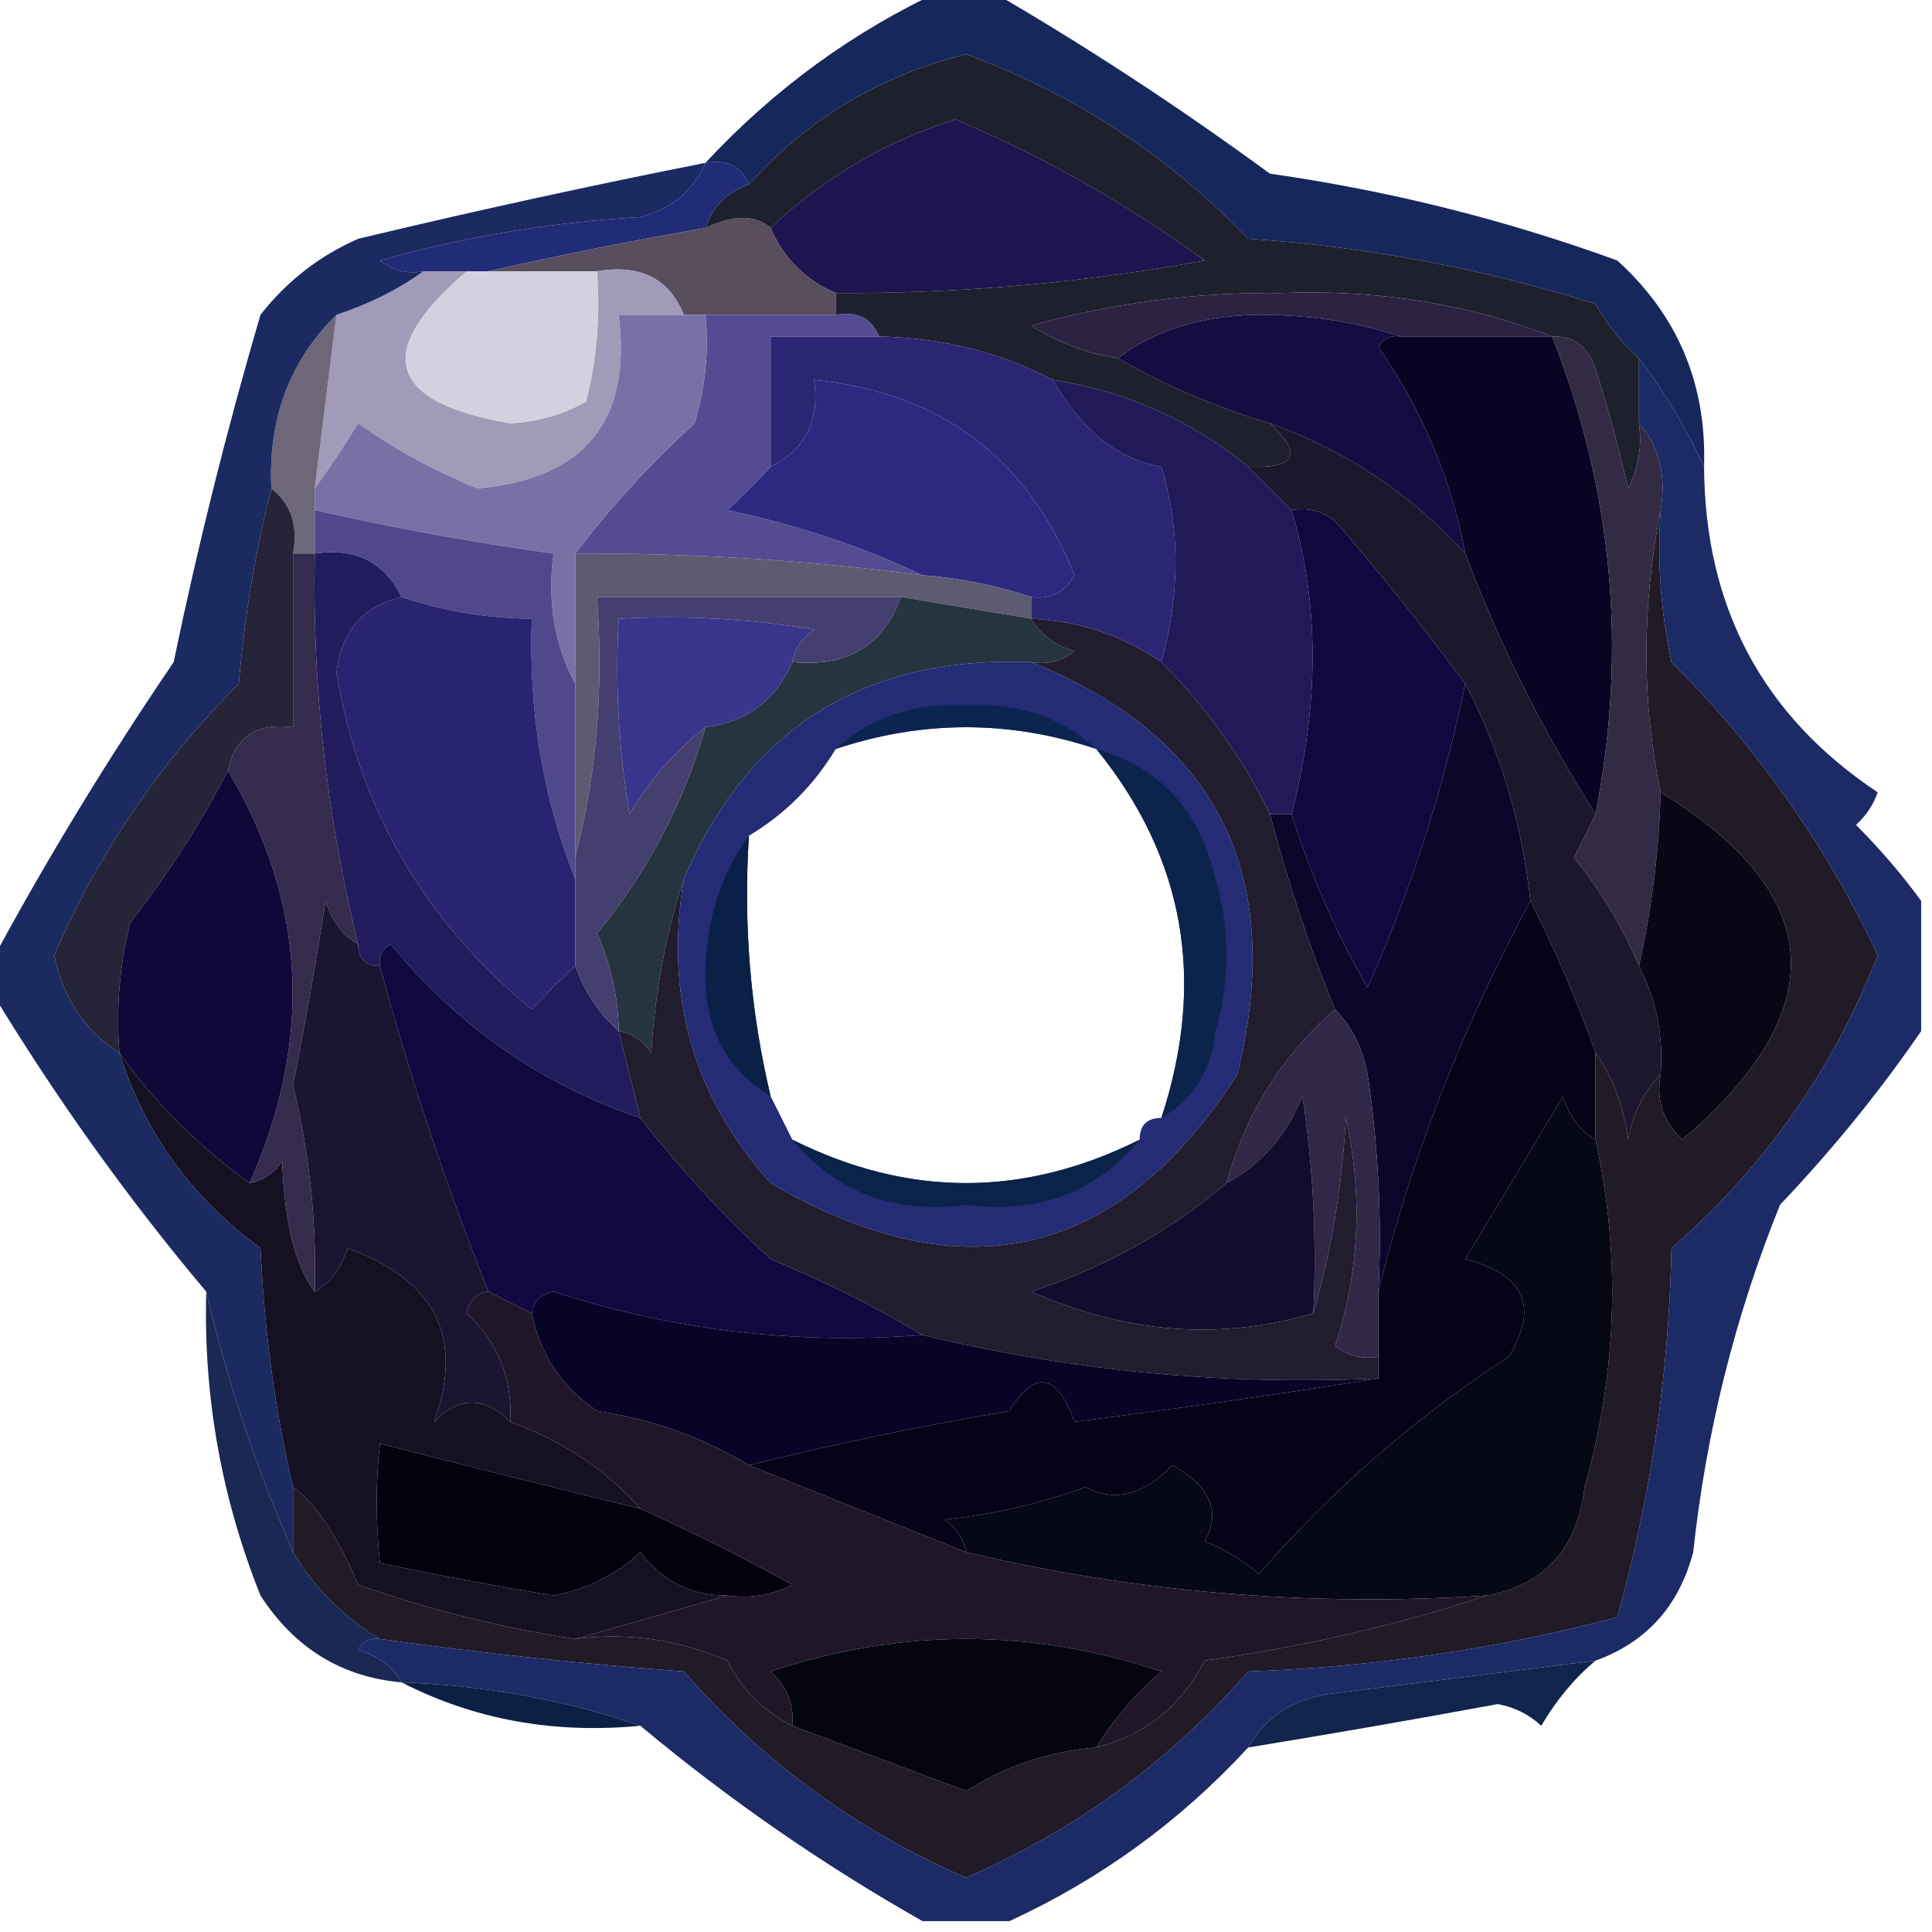 <?xml version="1.0" encoding="UTF-8"?>
<!DOCTYPE svg PUBLIC "-//W3C//DTD SVG 1.1//EN" "http://www.w3.org/Graphics/SVG/1.1/DTD/svg11.dtd">
<svg xmlns="http://www.w3.org/2000/svg" version="1.1" width="100%" height="100%" viewBox="0 0 89 89" style="shape-rendering:geometricPrecision; text-rendering:geometricPrecision; image-rendering:optimizeQuality; fill-rule:evenodd; clip-rule:evenodd" xmlns:xlink="http://www.w3.org/1999/xlink">
<g><path style="opacity:1" fill="#1e1550" d="M 38.5,13.5 C 37.1,12.9 36.1,11.9 35.5,10.5C 37.956,8.189 40.789,6.522 44,5.5C 48.051,7.204 51.885,9.371 55.5,12C 49.877,13.029 44.21,13.529 38.5,13.5 Z"/></g>
<g><path style="opacity:1" fill="#212c79" d="M 32.5,7.5 C 33.492,7.328 34.158,7.662 34.5,8.5C 33.5,8.833 32.833,9.5 32.5,10.5C 29.059,11.097 25.725,11.763 22.5,12.5C 22.167,12.5 21.833,12.5 21.5,12.5C 20.833,12.5 20.167,12.5 19.5,12.5C 18.761,12.631 18.094,12.464 17.5,12C 21.416,10.898 25.416,10.231 29.5,10C 30.942,9.623 31.942,8.79 32.5,7.5 Z"/></g>
<g><path style="opacity:1" fill="#16275c" d="M 43.5,-0.5 C 44.167,-0.5 44.833,-0.5 45.5,-0.5C 49.907,2.046 54.241,4.88 58.5,8C 63.99,8.782 69.324,10.116 74.5,12C 77.288,14.523 78.621,17.69 78.5,21.5C 77.687,19.739 76.687,18.073 75.5,16.5C 74.733,15.828 74.066,14.995 73.5,14C 68.286,12.363 62.953,11.363 57.5,11C 53.811,7.157 49.478,4.324 44.5,2.5C 40.513,3.49 37.18,5.49 34.5,8.5C 34.158,7.662 33.492,7.328 32.5,7.5C 35.67,4.088 39.337,1.422 43.5,-0.5 Z"/></g>
<g><path style="opacity:1" fill="#584e5d" d="M 35.5,10.5 C 36.1,11.9 37.1,12.9 38.5,13.5C 38.5,13.833 38.5,14.167 38.5,14.5C 36.5,14.5 34.5,14.5 32.5,14.5C 32.167,14.5 31.833,14.5 31.5,14.5C 30.817,12.823 29.483,12.157 27.5,12.5C 25.833,12.5 24.167,12.5 22.5,12.5C 25.725,11.763 29.059,11.097 32.5,10.5C 33.798,9.884 34.798,9.884 35.5,10.5 Z"/></g>
<g><path style="opacity:1" fill="#1e202d" d="M 75.5,16.5 C 75.5,17.5 75.5,18.5 75.5,19.5C 75.65,20.552 75.483,21.552 75,22.5C 74.578,20.645 74.078,18.811 73.5,17C 73.164,15.97 72.497,15.47 71.5,15.5C 67.609,13.993 63.442,13.326 59,13.5C 55.079,13.455 51.245,13.955 47.5,15C 48.745,15.791 50.078,16.291 51.5,16.5C 53.713,17.773 56.046,18.773 58.5,19.5C 60.031,20.924 59.698,21.591 57.5,21.5C 54.912,19.375 51.912,18.042 48.5,17.5C 46.095,16.232 43.428,15.565 40.5,15.5C 40.158,14.662 39.492,14.328 38.5,14.5C 38.5,14.167 38.5,13.833 38.5,13.5C 44.21,13.529 49.877,13.029 55.5,12C 51.885,9.371 48.051,7.204 44,5.5C 40.789,6.522 37.956,8.189 35.5,10.5C 34.798,9.884 33.798,9.884 32.5,10.5C 32.833,9.5 33.5,8.833 34.5,8.5C 37.18,5.49 40.513,3.49 44.5,2.5C 49.478,4.324 53.811,7.157 57.5,11C 62.953,11.363 68.286,12.363 73.5,14C 74.066,14.995 74.733,15.828 75.5,16.5 Z"/></g>
<g><path style="opacity:1" fill="#2c2343" d="M 71.5,15.5 C 69.167,15.5 66.833,15.5 64.5,15.5C 62.527,14.837 60.361,14.504 58,14.5C 55.39,14.533 53.223,15.2 51.5,16.5C 50.078,16.291 48.745,15.791 47.5,15C 51.245,13.955 55.079,13.455 59,13.5C 63.442,13.326 67.609,13.993 71.5,15.5 Z"/></g>
<g><path style="opacity:1" fill="#150d41" d="M 64.5,15.5 C 64.062,15.435 63.728,15.601 63.5,16C 65.518,18.889 66.851,22.055 67.5,25.5C 64.987,22.745 61.987,20.745 58.5,19.5C 56.046,18.773 53.713,17.773 51.5,16.5C 53.223,15.2 55.39,14.533 58,14.5C 60.361,14.504 62.527,14.837 64.5,15.5 Z"/></g>
<g><path style="opacity:1" fill="#2b2673" d="M 40.5,15.5 C 43.428,15.565 46.095,16.232 48.5,17.5C 49.84,19.84 51.506,21.173 53.5,21.5C 54.367,24.347 54.367,27.347 53.5,30.5C 51.703,29.27 49.703,28.604 47.5,28.5C 47.5,28.167 47.5,27.833 47.5,27.5C 48.376,27.631 49.043,27.297 49.5,26.5C 47.321,21.077 43.321,18.077 37.5,17.5C 37.771,19.38 37.104,20.713 35.5,21.5C 35.5,19.5 35.5,17.5 35.5,15.5C 37.167,15.5 38.833,15.5 40.5,15.5 Z"/></g>
<g><path style="opacity:1" fill="#080424" d="M 64.5,15.5 C 66.833,15.5 69.167,15.5 71.5,15.5C 74.308,22.63 74.974,29.963 73.5,37.5C 71.104,33.75 69.104,29.75 67.5,25.5C 66.851,22.055 65.518,18.889 63.5,16C 63.728,15.601 64.062,15.435 64.5,15.5 Z"/></g>
<g><path style="opacity:1" fill="#a19bb9" d="M 19.5,12.5 C 20.167,12.5 20.833,12.5 21.5,12.5C 17.175,16.191 17.841,18.525 23.5,19.5C 24.772,19.43 25.938,19.097 27,18.5C 27.495,16.527 27.662,14.527 27.5,12.5C 29.483,12.157 30.817,12.823 31.5,14.5C 30.5,14.5 29.5,14.5 28.5,14.5C 29.113,19.39 26.946,22.056 22,22.5C 20.049,21.715 18.215,20.715 16.5,19.5C 15.824,20.602 15.158,21.602 14.5,22.5C 14.833,19.833 15.167,17.167 15.5,14.5C 16.995,14.011 18.328,13.345 19.5,12.5 Z"/></g>
<g><path style="opacity:1" fill="#d3d1df" d="M 21.5,12.5 C 21.833,12.5 22.167,12.5 22.5,12.5C 24.167,12.5 25.833,12.5 27.5,12.5C 27.662,14.527 27.495,16.527 27,18.5C 25.938,19.097 24.772,19.43 23.5,19.5C 17.841,18.525 17.175,16.191 21.5,12.5 Z"/></g>
<g><path style="opacity:1" fill="#2d2981" d="M 47.5,27.5 C 45.883,26.962 44.216,26.629 42.5,26.5C 39.723,25.186 36.723,24.186 33.5,23.5C 34.243,22.818 34.909,22.151 35.5,21.5C 37.104,20.713 37.771,19.38 37.5,17.5C 43.321,18.077 47.321,21.077 49.5,26.5C 49.043,27.297 48.376,27.631 47.5,27.5 Z"/></g>
<g><path style="opacity:1" fill="#221a58" d="M 48.5,17.5 C 51.912,18.042 54.912,19.375 57.5,21.5C 58.167,22.167 58.833,22.833 59.5,23.5C 60.788,27.815 60.788,32.482 59.5,37.5C 59.167,37.5 58.833,37.5 58.5,37.5C 57.214,34.883 55.547,32.55 53.5,30.5C 54.367,27.347 54.367,24.347 53.5,21.5C 51.506,21.173 49.84,19.84 48.5,17.5 Z"/></g>
<g><path style="opacity:1" fill="#544b92" d="M 32.5,14.5 C 34.5,14.5 36.5,14.5 38.5,14.5C 39.492,14.328 40.158,14.662 40.5,15.5C 38.833,15.5 37.167,15.5 35.5,15.5C 35.5,17.5 35.5,19.5 35.5,21.5C 34.909,22.151 34.243,22.818 33.5,23.5C 36.723,24.186 39.723,25.186 42.5,26.5C 37.195,25.806 31.862,25.472 26.5,25.5C 28.077,23.416 29.91,21.416 32,19.5C 32.493,17.866 32.66,16.199 32.5,14.5 Z"/></g>
<g><path style="opacity:1" fill="#6d6779" d="M 15.5,14.5 C 15.167,17.167 14.833,19.833 14.5,22.5C 14.5,22.833 14.5,23.167 14.5,23.5C 14.5,24.167 14.5,24.833 14.5,25.5C 14.167,25.5 13.833,25.5 13.5,25.5C 13.737,24.209 13.404,23.209 12.5,22.5C 12.345,19.284 13.345,16.617 15.5,14.5 Z"/></g>
<g><path style="opacity:1" fill="#7871a6" d="M 31.5,14.5 C 31.833,14.5 32.167,14.5 32.5,14.5C 32.66,16.199 32.493,17.866 32,19.5C 29.91,21.416 28.077,23.416 26.5,25.5C 26.5,27.5 26.5,29.5 26.5,31.5C 25.539,29.735 25.205,27.735 25.5,25.5C 21.803,24.992 18.136,24.326 14.5,23.5C 14.5,23.167 14.5,22.833 14.5,22.5C 15.158,21.602 15.824,20.602 16.5,19.5C 18.215,20.715 20.049,21.715 22,22.5C 26.946,22.056 29.113,19.39 28.5,14.5C 29.5,14.5 30.5,14.5 31.5,14.5 Z"/></g>
<g><path style="opacity:1" fill="#50488a" d="M 14.5,23.5 C 18.136,24.326 21.803,24.992 25.5,25.5C 25.205,27.735 25.539,29.735 26.5,31.5C 26.5,34.167 26.5,36.833 26.5,39.5C 26.5,39.833 26.5,40.167 26.5,40.5C 25.011,36.764 24.344,32.764 24.5,28.5C 22.435,28.483 20.435,28.149 18.5,27.5C 17.713,25.896 16.38,25.229 14.5,25.5C 14.5,24.833 14.5,24.167 14.5,23.5 Z"/></g>
<g><path style="opacity:1" fill="#5d5b71" d="M 26.5,25.5 C 31.862,25.472 37.195,25.806 42.5,26.5C 44.216,26.629 45.883,26.962 47.5,27.5C 47.5,27.833 47.5,28.167 47.5,28.5C 45.5,28.167 43.5,27.833 41.5,27.5C 36.833,27.5 32.167,27.5 27.5,27.5C 27.817,31.702 27.483,35.702 26.5,39.5C 26.5,36.833 26.5,34.167 26.5,31.5C 26.5,29.5 26.5,27.5 26.5,25.5 Z"/></g>
<g><path style="opacity:1" fill="#25343e" d="M 41.5,27.5 C 43.5,27.833 45.5,28.167 47.5,28.5C 47.917,29.222 48.584,29.722 49.5,30C 48.906,30.464 48.239,30.631 47.5,30.5C 39.814,30.205 34.48,33.538 31.5,40.5C 30.683,42.969 30.183,45.635 30,48.5C 29.617,47.944 29.117,47.611 28.5,47.5C 28.481,45.94 28.148,44.44 27.5,43C 29.832,40.168 31.499,37.001 32.5,33.5C 34.404,33.262 35.738,32.262 36.5,30.5C 39.034,30.741 40.7,29.741 41.5,27.5 Z"/></g>
<g><path style="opacity:1" fill="#282471" d="M 18.5,27.5 C 20.435,28.149 22.435,28.483 24.5,28.5C 24.344,32.764 25.011,36.764 26.5,40.5C 26.5,41.833 26.5,43.167 26.5,44.5C 25.849,45.091 25.182,45.757 24.5,46.5C 19.548,42.424 16.548,37.258 15.5,31C 15.715,29.092 16.715,27.926 18.5,27.5 Z"/></g>
<g><path style="opacity:1" fill="#39348c" d="M 36.5,30.5 C 35.738,32.262 34.404,33.262 32.5,33.5C 31.115,34.574 29.949,35.907 29,37.5C 28.502,34.518 28.335,31.518 28.5,28.5C 31.518,28.335 34.518,28.502 37.5,29C 36.944,29.383 36.611,29.883 36.5,30.5 Z"/></g>
<g><path style="opacity:1" fill="#10083f" d="M 59.5,23.5 C 60.239,23.369 60.906,23.536 61.5,24C 63.639,26.478 65.639,28.978 67.5,31.5C 66.507,36.314 65.007,40.981 63,45.5C 61.543,42.962 60.376,40.296 59.5,37.5C 60.788,32.482 60.788,27.815 59.5,23.5 Z"/></g>
<g><path style="opacity:1" fill="#1b2a61" d="M 32.5,7.5 C 31.942,8.79 30.942,9.623 29.5,10C 25.416,10.231 21.416,10.898 17.5,12C 18.094,12.464 18.761,12.631 19.5,12.5C 18.328,13.345 16.995,14.011 15.5,14.5C 13.345,16.617 12.345,19.284 12.5,22.5C 11.759,25.413 11.259,28.413 11,31.5C 7.369,35.13 4.536,39.296 2.5,44C 2.899,45.981 3.899,47.481 5.5,48.5C 6.648,52.161 8.814,55.161 12,57.5C 12.177,61.356 12.677,65.023 13.5,68.5C 13.5,69.5 13.5,70.5 13.5,71.5C 11.79,67.607 10.457,63.607 9.5,59.5C 5.844,55.16 2.511,50.493 -0.5,45.5C -0.5,45.167 -0.5,44.833 -0.5,44.5C 2.043,39.763 4.877,35.096 8,30.5C 9.121,25.101 10.454,19.768 12,14.5C 13.214,12.951 14.714,11.784 16.5,11C 21.822,9.725 27.155,8.558 32.5,7.5 Z"/></g>
<g><path style="opacity:1" fill="#322b43" d="M 71.5,15.5 C 72.497,15.47 73.164,15.97 73.5,17C 74.078,18.811 74.578,20.645 75,22.5C 75.483,21.552 75.65,20.552 75.5,19.5C 76.434,20.568 76.768,21.901 76.5,23.5C 75.626,27.985 75.626,32.318 76.5,36.5C 76.425,39.206 76.092,41.873 75.5,44.5C 74.793,42.769 73.793,41.103 72.5,39.5C 72.863,38.816 73.196,38.15 73.5,37.5C 74.974,29.963 74.308,22.63 71.5,15.5 Z"/></g>
<g><path style="opacity:1" fill="#352c4d" d="M 13.5,25.5 C 13.833,25.5 14.167,25.5 14.5,25.5C 14.376,31.599 15.043,37.599 16.5,43.5C 15.778,43.083 15.278,42.416 15,41.5C 14.554,44.343 14.054,47.176 13.5,50C 14.256,53.125 14.589,56.291 14.5,59.5C 13.603,58.319 13.103,56.319 13,53.5C 12.617,54.056 12.117,54.389 11.5,54.5C 14.439,47.874 14.105,41.541 10.5,35.5C 10.821,33.952 11.821,33.285 13.5,33.5C 13.5,30.833 13.5,28.167 13.5,25.5 Z"/></g>
<g><path style="opacity:1" fill="#0a072a" d="M 67.5,31.5 C 69.101,34.55 70.101,37.883 70.5,41.5C 67.303,47.467 64.97,53.467 63.5,59.5C 63.665,56.15 63.498,52.817 63,49.5C 62.768,48.263 62.268,47.263 61.5,46.5C 60.331,43.659 59.331,40.659 58.5,37.5C 58.833,37.5 59.167,37.5 59.5,37.5C 60.376,40.296 61.543,42.962 63,45.5C 65.007,40.981 66.507,36.314 67.5,31.5 Z"/></g>
<g><path style="opacity:1" fill="#1c172c" d="M 58.5,19.5 C 61.987,20.745 64.987,22.745 67.5,25.5C 69.104,29.75 71.104,33.75 73.5,37.5C 73.196,38.15 72.863,38.816 72.5,39.5C 73.793,41.103 74.793,42.769 75.5,44.5C 76.301,46.042 76.634,47.709 76.5,49.5C 75.732,50.263 75.232,51.263 75,52.5C 74.79,50.942 74.29,49.608 73.5,48.5C 72.651,46.112 71.651,43.779 70.5,41.5C 70.101,37.883 69.101,34.55 67.5,31.5C 65.639,28.978 63.639,26.478 61.5,24C 60.906,23.536 60.239,23.369 59.5,23.5C 58.833,22.833 58.167,22.167 57.5,21.5C 59.698,21.591 60.031,20.924 58.5,19.5 Z"/></g>
<g><path style="opacity:1" fill="#262438" d="M 12.5,22.5 C 13.404,23.209 13.737,24.209 13.5,25.5C 13.5,28.167 13.5,30.833 13.5,33.5C 11.821,33.285 10.821,33.952 10.5,35.5C 9.25,37.932 7.75,40.266 6,42.5C 5.505,44.473 5.338,46.473 5.5,48.5C 3.899,47.481 2.899,45.981 2.5,44C 4.536,39.296 7.369,35.13 11,31.5C 11.259,28.413 11.759,25.413 12.5,22.5 Z"/></g>
<g><path style="opacity:1" fill="#453f70" d="M 41.5,27.5 C 40.7,29.741 39.034,30.741 36.5,30.5C 36.611,29.883 36.944,29.383 37.5,29C 34.518,28.502 31.518,28.335 28.5,28.5C 28.335,31.518 28.502,34.518 29,37.5C 29.949,35.907 31.115,34.574 32.5,33.5C 31.499,37.001 29.832,40.168 27.5,43C 28.148,44.44 28.481,45.94 28.5,47.5C 27.599,46.709 26.932,45.709 26.5,44.5C 26.5,43.167 26.5,41.833 26.5,40.5C 26.5,40.167 26.5,39.833 26.5,39.5C 27.483,35.702 27.817,31.702 27.5,27.5C 32.167,27.5 36.833,27.5 41.5,27.5 Z"/></g>
<g><path style="opacity:1" fill="#231c5c" d="M 14.5,25.5 C 16.38,25.229 17.713,25.896 18.5,27.5C 16.715,27.926 15.715,29.092 15.5,31C 16.548,37.258 19.548,42.424 24.5,46.5C 25.182,45.757 25.849,45.091 26.5,44.5C 26.932,45.709 27.599,46.709 28.5,47.5C 28.833,48.833 29.167,50.167 29.5,51.5C 24.951,49.966 21.117,47.3 18,43.5C 17.601,43.728 17.435,44.062 17.5,44.5C 16.833,44.5 16.5,44.167 16.5,43.5C 15.043,37.599 14.376,31.599 14.5,25.5 Z"/></g>
<g><path style="opacity:1" fill="#100839" d="M 10.5,35.5 C 14.105,41.541 14.439,47.874 11.5,54.5C 9.139,52.806 7.139,50.806 5.5,48.5C 5.338,46.473 5.505,44.473 6,42.5C 7.75,40.266 9.25,37.932 10.5,35.5 Z"/></g>
<g><path style="opacity:1" fill="#070716" d="M 76.5,36.5 C 84.154,41.194 84.488,46.528 77.5,52.5C 76.614,51.675 76.281,50.675 76.5,49.5C 76.634,47.709 76.301,46.042 75.5,44.5C 76.092,41.873 76.425,39.206 76.5,36.5 Z"/></g>
<g><path style="opacity:1" fill="#060318" d="M 70.5,41.5 C 71.651,43.779 72.651,46.112 73.5,48.5C 73.5,49.833 73.5,51.167 73.5,52.5C 72.778,52.083 72.278,51.416 72,50.5C 70.498,53.018 68.998,55.518 67.5,58C 70.234,58.718 70.9,60.218 69.5,62.5C 65.223,65.273 61.39,68.607 58,72.5C 57.25,71.874 56.416,71.374 55.5,71C 56.258,69.636 55.758,68.469 54,67.5C 52.676,68.88 51.343,69.213 50,68.5C 47.931,69.264 45.764,69.764 43.5,70C 44.056,70.383 44.389,70.883 44.5,71.5C 41.162,70.164 37.829,68.831 34.5,67.5C 38.335,66.539 42.335,65.705 46.5,65C 47.676,63.086 48.676,63.252 49.5,65.5C 54.299,64.882 58.966,64.216 63.5,63.5C 63.5,63.167 63.5,62.833 63.5,62.5C 63.5,61.5 63.5,60.5 63.5,59.5C 64.97,53.467 67.303,47.467 70.5,41.5 Z"/></g>
<g><path style="opacity:1" fill="#312746" d="M 61.5,46.5 C 62.268,47.263 62.768,48.263 63,49.5C 63.498,52.817 63.665,56.15 63.5,59.5C 63.5,60.5 63.5,61.5 63.5,62.5C 62.761,62.631 62.094,62.464 61.5,62C 62.622,58.592 62.789,55.092 62,51.5C 61.819,54.695 61.319,57.695 60.5,60.5C 60.665,57.15 60.498,53.817 60,50.5C 59.26,52.319 58.093,53.652 56.5,54.5C 57.383,51.296 59.05,48.629 61.5,46.5 Z"/></g>
<g><path style="opacity:1" fill="#1a1531" d="M 16.5,43.5 C 16.5,44.167 16.833,44.5 17.5,44.5C 18.88,49.594 20.547,54.594 22.5,59.5C 21.957,59.56 21.624,59.893 21.5,60.5C 22.95,61.85 23.617,63.517 23.5,65.5C 22.312,64.316 21.145,64.316 20,65.5C 21.394,61.619 20.06,58.953 16,57.5C 15.722,58.416 15.222,59.083 14.5,59.5C 14.589,56.291 14.256,53.125 13.5,50C 14.054,47.176 14.554,44.343 15,41.5C 15.278,42.416 15.778,43.083 16.5,43.5 Z"/></g>
<g><path style="opacity:1" fill="#211a27" d="M 76.5,23.5 C 76.337,25.857 76.503,28.19 77,30.5C 80.959,34.457 84.126,38.957 86.5,44C 84.446,49.271 81.279,53.771 77,57.5C 76.879,63.319 76.046,68.986 74.5,74.5C 68.952,75.96 63.286,76.794 57.5,77C 53.876,81.144 49.543,84.311 44.5,86.5C 39.457,84.311 35.124,81.144 31.5,77C 26.802,76.649 22.136,76.149 17.5,75.5C 15.833,74.5 14.5,73.167 13.5,71.5C 13.5,70.5 13.5,69.5 13.5,68.5C 14.536,69.246 15.536,70.746 16.5,73C 19.768,74.15 23.101,74.984 26.5,75.5C 28.924,75.192 31.257,75.526 33.5,76.5C 34.188,77.855 35.188,78.855 36.5,79.5C 39.151,80.49 41.817,81.49 44.5,82.5C 46.325,81.349 48.325,80.682 50.5,80.5C 52.729,79.945 54.395,78.611 55.5,76.5C 60.05,75.862 64.383,74.862 68.5,73.5C 71.152,73.009 72.652,71.342 73,68.5C 74.504,63.165 74.671,57.832 73.5,52.5C 73.5,51.167 73.5,49.833 73.5,48.5C 74.29,49.608 74.79,50.942 75,52.5C 75.232,51.263 75.732,50.263 76.5,49.5C 76.281,50.675 76.614,51.675 77.5,52.5C 84.488,46.528 84.154,41.194 76.5,36.5C 75.626,32.318 75.626,27.985 76.5,23.5 Z"/></g>
<g><path style="opacity:1" fill="#1c2a66" d="M 75.5,16.5 C 76.687,18.073 77.687,19.739 78.5,21.5C 78.537,27.977 81.204,32.977 86.5,36.5C 86.291,37.086 85.957,37.586 85.5,38C 86.636,39.145 87.636,40.312 88.5,41.5C 88.5,43.5 88.5,45.5 88.5,47.5C 86.592,50.28 84.425,52.947 82,55.5C 79.933,60.614 78.599,65.947 78,71.5C 77.344,73.986 75.844,75.653 73.5,76.5C 69.51,76.999 65.51,77.499 61.5,78C 59.68,78.2 58.347,79.034 57.5,80.5C 54.365,83.901 50.698,86.567 46.5,88.5C 45.167,88.5 43.833,88.5 42.5,88.5C 37.891,85.89 33.558,82.89 29.5,79.5C 26.054,78.313 22.387,77.646 18.5,77.5C 18.082,76.778 17.416,76.278 16.5,76C 16.728,75.601 17.062,75.435 17.5,75.5C 22.136,76.149 26.802,76.649 31.5,77C 35.124,81.144 39.457,84.311 44.5,86.5C 49.543,84.311 53.876,81.144 57.5,77C 63.286,76.794 68.952,75.96 74.5,74.5C 76.046,68.986 76.879,63.319 77,57.5C 81.279,53.771 84.446,49.271 86.5,44C 84.126,38.957 80.959,34.457 77,30.5C 76.503,28.19 76.337,25.857 76.5,23.5C 76.768,21.901 76.434,20.568 75.5,19.5C 75.5,18.5 75.5,17.5 75.5,16.5 Z"/></g>
<g><path style="opacity:1" fill="#10093f" d="M 29.5,51.5 C 31.208,53.718 33.208,55.884 35.5,58C 37.994,59.032 40.328,60.198 42.5,61.5C 36.672,61.95 31.005,61.284 25.5,59.5C 24.893,59.624 24.56,59.957 24.5,60.5C 23.833,60.167 23.167,59.833 22.5,59.5C 20.547,54.594 18.88,49.594 17.5,44.5C 17.435,44.062 17.601,43.728 18,43.5C 21.117,47.3 24.951,49.966 29.5,51.5 Z"/></g>
<g><path style="opacity:1" fill="#232c75" d="M 47.5,30.5 C 56.086,33.965 59.252,40.298 57,49.5C 51.524,58.004 44.358,59.671 35.5,54.5C 31.938,50.549 30.605,45.883 31.5,40.5C 34.48,33.538 39.814,30.205 47.5,30.5 Z M 50.5,34.5 C 54.575,39.509 55.575,45.175 53.5,51.5C 52.833,51.5 52.5,51.833 52.5,52.5C 47.167,55.167 41.833,55.167 36.5,52.5C 36.167,51.833 35.833,51.167 35.5,50.5C 34.57,46.6 34.237,42.6 34.5,38.5C 36.167,37.5 37.5,36.167 38.5,34.5C 42.5,33.167 46.5,33.167 50.5,34.5 Z"/></g>
<g><path style="opacity:1" fill="#0a2046" d="M 34.5,38.5 C 34.237,42.6 34.57,46.6 35.5,50.5C 33.389,49.23 32.389,47.23 32.5,44.5C 32.599,42.201 33.266,40.201 34.5,38.5 Z"/></g>
<g><path style="opacity:1" fill="#0c234c" d="M 50.5,34.5 C 53.452,35.359 55.285,37.359 56,40.5C 56.667,42.833 56.667,45.167 56,47.5C 55.8,49.32 54.966,50.653 53.5,51.5C 55.575,45.175 54.575,39.509 50.5,34.5 Z"/></g>
<g><path style="opacity:1" fill="#0c2450" d="M 50.5,34.5 C 46.5,33.167 42.5,33.167 38.5,34.5C 40.117,33.028 42.117,32.361 44.5,32.5C 46.883,32.361 48.883,33.028 50.5,34.5 Z"/></g>
<g><path style="opacity:1" fill="#100d2d" d="M 60.5,60.5 C 56.209,61.763 51.876,61.43 47.5,59.5C 50.907,58.381 53.907,56.715 56.5,54.5C 58.093,53.652 59.26,52.319 60,50.5C 60.498,53.817 60.665,57.15 60.5,60.5 Z"/></g>
<g><path style="opacity:1" fill="#211c2e" d="M 47.5,28.5 C 49.703,28.604 51.703,29.27 53.5,30.5C 55.547,32.55 57.214,34.883 58.5,37.5C 59.331,40.659 60.331,43.659 61.5,46.5C 59.05,48.629 57.383,51.296 56.5,54.5C 53.907,56.715 50.907,58.381 47.5,59.5C 51.876,61.43 56.209,61.763 60.5,60.5C 61.319,57.695 61.819,54.695 62,51.5C 62.789,55.092 62.622,58.592 61.5,62C 62.094,62.464 62.761,62.631 63.5,62.5C 63.5,62.833 63.5,63.167 63.5,63.5C 56.38,63.825 49.38,63.159 42.5,61.5C 40.328,60.198 37.994,59.032 35.5,58C 33.208,55.884 31.208,53.718 29.5,51.5C 29.167,50.167 28.833,48.833 28.5,47.5C 29.117,47.611 29.617,47.944 30,48.5C 30.183,45.635 30.683,42.969 31.5,40.5C 30.605,45.883 31.938,50.549 35.5,54.5C 44.358,59.671 51.524,58.004 57,49.5C 59.252,40.298 56.086,33.965 47.5,30.5C 48.239,30.631 48.906,30.464 49.5,30C 48.584,29.722 47.917,29.222 47.5,28.5 Z"/></g>
<g><path style="opacity:1" fill="#0b2249" d="M 36.5,52.5 C 41.833,55.167 47.167,55.167 52.5,52.5C 50.492,54.927 47.826,55.927 44.5,55.5C 41.174,55.927 38.508,54.927 36.5,52.5 Z"/></g>
<g><path style="opacity:1" fill="#060815" d="M 73.5,52.5 C 74.671,57.832 74.504,63.165 73,68.5C 72.652,71.342 71.152,73.009 68.5,73.5C 60.329,74.027 52.329,73.361 44.5,71.5C 44.389,70.883 44.056,70.383 43.5,70C 45.764,69.764 47.931,69.264 50,68.5C 51.343,69.213 52.676,68.88 54,67.5C 55.758,68.469 56.258,69.636 55.5,71C 56.416,71.374 57.25,71.874 58,72.5C 61.39,68.607 65.223,65.273 69.5,62.5C 70.9,60.218 70.234,58.718 67.5,58C 68.998,55.518 70.498,53.018 72,50.5C 72.278,51.416 72.778,52.083 73.5,52.5 Z"/></g>
<g><path style="opacity:1" fill="#080427" d="M 42.5,61.5 C 49.38,63.159 56.38,63.825 63.5,63.5C 58.966,64.216 54.299,64.882 49.5,65.5C 48.676,63.252 47.676,63.086 46.5,65C 42.335,65.705 38.335,66.539 34.5,67.5C 32.394,66.217 30.06,65.384 27.5,65C 25.859,63.871 24.859,62.371 24.5,60.5C 24.56,59.957 24.893,59.624 25.5,59.5C 31.005,61.284 36.672,61.95 42.5,61.5 Z"/></g>
<g><path style="opacity:1" fill="#04010f" d="M 29.5,69.5 C 31.882,70.572 34.216,71.738 36.5,73C 35.552,73.483 34.552,73.65 33.5,73.5C 31.857,73.52 30.524,72.853 29.5,71.5C 28.377,72.544 27.044,73.21 25.5,73.5C 22.821,73.064 20.155,72.564 17.5,72C 17.306,70.097 17.306,68.263 17.5,66.5C 21.514,67.53 25.514,68.53 29.5,69.5 Z"/></g>
<g><path style="opacity:0.976" fill="#142450" d="M 13.5,71.5 C 14.5,73.167 15.833,74.5 17.5,75.5C 17.062,75.435 16.728,75.601 16.5,76C 17.416,76.278 18.082,76.778 18.5,77.5C 15.737,77.256 13.571,75.923 12,73.5C 10.204,69.017 9.37,64.351 9.5,59.5C 10.457,63.607 11.79,67.607 13.5,71.5 Z"/></g>
<g><path style="opacity:1" fill="#161122" d="M 5.5,48.5 C 7.139,50.806 9.139,52.806 11.5,54.5C 12.117,54.389 12.617,54.056 13,53.5C 13.103,56.319 13.603,58.319 14.5,59.5C 15.222,59.083 15.722,58.416 16,57.5C 20.06,58.953 21.394,61.619 20,65.5C 21.145,64.316 22.312,64.316 23.5,65.5C 25.882,66.351 27.882,67.684 29.5,69.5C 25.514,68.53 21.514,67.53 17.5,66.5C 17.306,68.263 17.306,70.097 17.5,72C 20.155,72.564 22.821,73.064 25.5,73.5C 27.044,73.21 28.377,72.544 29.5,71.5C 30.524,72.853 31.857,73.52 33.5,73.5C 31.167,74.167 28.833,74.833 26.5,75.5C 23.101,74.984 19.768,74.15 16.5,73C 15.536,70.746 14.536,69.246 13.5,68.5C 12.677,65.023 12.177,61.356 12,57.5C 8.814,55.161 6.648,52.161 5.5,48.5 Z"/></g>
<g><path style="opacity:1" fill="#1f1729" d="M 22.5,59.5 C 23.167,59.833 23.833,60.167 24.5,60.5C 24.859,62.371 25.859,63.871 27.5,65C 30.06,65.384 32.394,66.217 34.5,67.5C 37.829,68.831 41.162,70.164 44.5,71.5C 52.329,73.361 60.329,74.027 68.5,73.5C 64.383,74.862 60.05,75.862 55.5,76.5C 54.395,78.611 52.729,79.945 50.5,80.5C 51.29,79.206 52.29,78.039 53.5,77C 47.5,75 41.5,75 35.5,77C 36.252,77.671 36.586,78.504 36.5,79.5C 35.188,78.855 34.188,77.855 33.5,76.5C 31.257,75.526 28.924,75.192 26.5,75.5C 28.833,74.833 31.167,74.167 33.5,73.5C 34.552,73.65 35.552,73.483 36.5,73C 34.216,71.738 31.882,70.572 29.5,69.5C 27.882,67.684 25.882,66.351 23.5,65.5C 23.617,63.517 22.95,61.85 21.5,60.5C 21.624,59.893 21.957,59.56 22.5,59.5 Z"/></g>
<g><path style="opacity:1" fill="#04050f" d="M 50.5,80.5 C 48.325,80.682 46.325,81.349 44.5,82.5C 41.817,81.49 39.151,80.49 36.5,79.5C 36.586,78.504 36.252,77.671 35.5,77C 41.5,75 47.5,75 53.5,77C 52.29,78.039 51.29,79.206 50.5,80.5 Z"/></g>
<g><path style="opacity:1" fill="#11244c" d="M 73.5,76.5 C 72.531,77.309 71.698,78.309 71,79.5C 70.439,78.978 69.772,78.645 69,78.5C 65.159,79.209 61.326,79.875 57.5,80.5C 58.347,79.034 59.68,78.2 61.5,78C 65.51,77.499 69.51,76.999 73.5,76.5 Z"/></g>
<g><path style="opacity:1" fill="#0a2044" d="M 18.5,77.5 C 22.387,77.646 26.054,78.313 29.5,79.5C 25.512,79.884 21.845,79.217 18.5,77.5 Z"/></g>
</svg>
